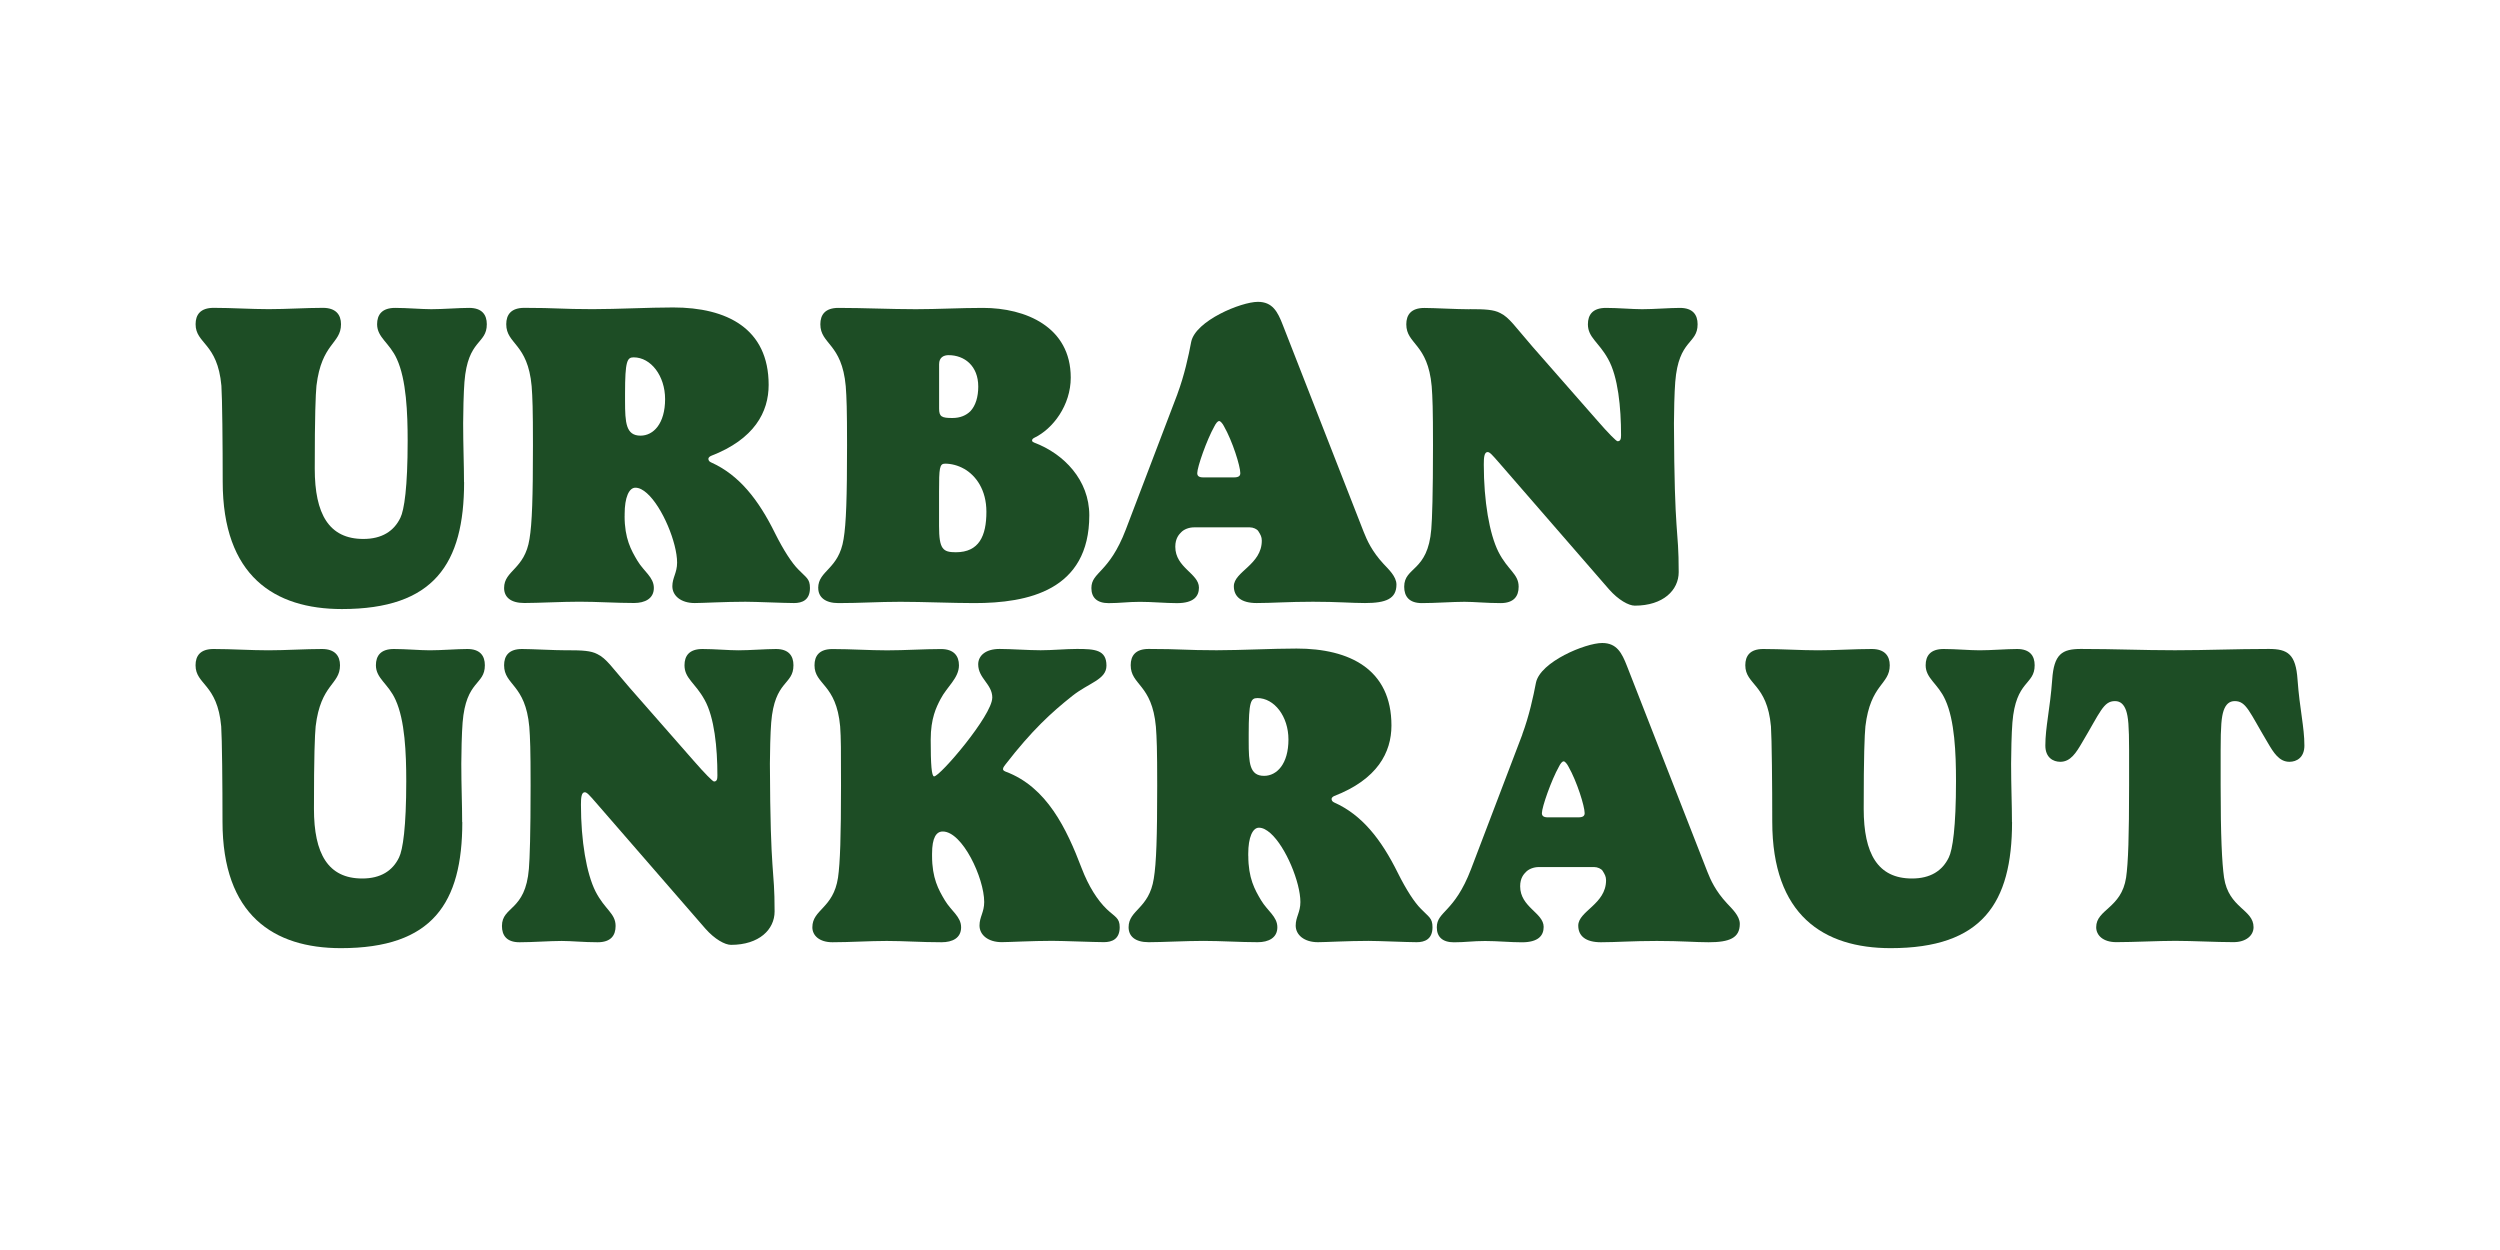 <?xml version="1.0" encoding="UTF-8"?>
<svg id="Layer_1" data-name="Layer 1" xmlns="http://www.w3.org/2000/svg" viewBox="0 0 500 250">
  <defs>
    <style>
      .cls-1 {
        fill: #1d4d25;
      }
    </style>
  </defs>
  <g>
    <path class="cls-1" d="M92.82,96.42c0,16.35-6.02,25.39-24.44,25.39-13.51,0-23.84-6.63-23.84-25.47,0-7.23-.09-16.78-.26-19.19-.77-8.61-5.16-8.35-5.16-12.31,0-1.89.95-3.27,3.61-3.27,3.7,0,7.4.26,11.02.26s7.4-.26,10.84-.26c2.58,0,3.61,1.38,3.61,3.27,0,3.96-3.87,3.7-4.91,12.31-.17,1.89-.34,5.77-.34,16.61,0,9.04,2.84,14.03,9.72,14.03,3.7,0,6.11-1.55,7.4-4.22.77-1.55,1.46-6.11,1.46-15.4,0-5.59-.26-12.22-2.15-16.35-1.46-3.27-3.96-4.3-3.96-6.97,0-1.89.95-3.27,3.61-3.27,2.41,0,5.25.26,7.23.26,2.41,0,5.51-.26,7.57-.26,2.58,0,3.53,1.38,3.53,3.27,0,4.04-3.79,2.93-4.47,11.53-.17,2.07-.26,6.28-.26,8.26,0,4.47.17,8.26.17,11.79Z"/>
    <path class="cls-1" d="M124.92,103.22c0,4.48,1.29,6.8,2.58,8.95,1.29,2.15,3.27,3.27,3.27,5.42s-1.81,3.01-3.96,3.01c-3.53,0-7.4-.26-10.93-.26s-8.26.26-11.02.26-4.04-1.2-4.04-3.01c0-3.53,4.13-3.7,5.08-9.81.52-3.1.69-8.35.69-18.76,0-7.31-.09-9.47-.26-11.79-.77-8.61-5.08-8.35-5.08-12.39,0-1.89.95-3.27,3.61-3.27,6.54,0,7.31.26,13.68.26,4.91,0,11.27-.34,16.09-.34,10.76,0,19.1,4.22,19.1,15.49,0,5.42-2.84,10.84-11.53,14.2-.17.09-.52.26-.52.6,0,.17.09.52.52.69,5.59,2.5,9.47,7.4,12.82,14.2,1.72,3.44,3.36,5.94,4.65,7.23,1.55,1.63,2.32,1.81,2.32,3.7,0,2.41-1.55,3.01-3.18,3.01-1.98,0-7.57-.26-9.72-.26-4.13,0-8.61.26-10.15.26-2.75,0-4.47-1.46-4.47-3.36,0-1.72.95-2.67.95-4.73,0-3.96-2.93-11.1-6.02-13.86-.77-.69-1.55-1.12-2.32-1.12-1.29,0-2.15,1.98-2.15,5.25v.43ZM126.73,71.47c-1.29,0-1.72.69-1.72,7.23v1.46c0,4.39.17,6.97,3.1,6.97,2.58,0,4.91-2.41,4.91-7.31,0-4.65-2.84-8.35-6.28-8.35Z"/>
    <path class="cls-1" d="M163.64,117.6c0-3.53,4.13-3.7,5.08-9.81.52-3.1.69-8.35.69-18.76,0-7.31-.09-9.47-.26-11.79-.77-8.61-5.08-8.35-5.08-12.39,0-1.89.95-3.27,3.61-3.27,5.16,0,10.33.26,15.49.26,4.47,0,8.78-.26,13.43-.26,8.52,0,17.55,3.79,17.55,13.94,0,5.51-3.53,10.24-7.31,12.05-.17.09-.43.26-.43.52s.26.34.43.43c5.94,2.24,11.02,7.49,11.02,14.54,0,15.06-12.31,17.56-22.98,17.56-4.47,0-10.24-.26-14.8-.26s-7.92.26-12.39.26c-2.67,0-4.04-1.2-4.04-3.01ZM187.82,81.71c0,1.64.52,1.89,2.67,1.89,1.55,0,2.75-.52,3.61-1.38,1.03-1.12,1.55-2.84,1.55-4.91,0-4.13-2.75-6.28-5.94-6.28-.95,0-1.89.43-1.89,1.81v8.86ZM192.81,93.76c-1.21-.69-2.58-1.03-3.79-1.03-1.12,0-1.21.86-1.21,5.59v6.88c0,4.65.77,5.25,3.36,5.25,4.65,0,6.11-3.27,6.11-8.09,0-4.39-2.07-7.23-4.47-8.61Z"/>
    <path class="cls-1" d="M235.49,78.78c1.38-3.7,2.24-7.66,2.75-10.41.86-4.22,9.98-8,13.34-8,2.93,0,3.96,1.98,4.99,4.65l16.18,41.39c.65,1.64,1.64,3.87,3.96,6.37.95,1.03,2.58,2.5,2.58,4.13,0,2.84-2.07,3.7-6.28,3.7-2.75,0-5.42-.26-10.41-.26s-8.17.26-11.27.26-4.56-1.29-4.56-3.36c0-2.93,5.59-4.3,5.59-9.12,0-.77-.26-1.21-.69-1.89-.26-.43-1.03-.77-1.72-.77h-11.1c-1.12,0-2.07.43-2.58.95-.43.43-1.21,1.21-1.21,2.93,0,4.22,4.73,5.34,4.73,8.18,0,1.72-1.03,3.1-4.39,3.1-2.32,0-4.91-.26-7.4-.26s-3.96.26-6.28.26-3.44-1.12-3.44-3.01c0-3.27,3.53-2.93,6.88-11.7l10.33-27.11ZM246.77,95.48c1.03,0,1.29-.34,1.29-.86,0-1.38-1.55-6.37-3.27-9.38-.26-.52-.69-1.03-.95-1.03-.34,0-.69.52-.95,1.03-1.55,2.75-3.44,8.18-3.44,9.38,0,.52.26.86,1.21.86h6.11Z"/>
    <path class="cls-1" d="M293.92,61.83c3.1,0,4.82.09,6.11.77,1.81.86,3.01,2.75,6.45,6.71l12.91,14.72c2.32,2.67,3.87,4.22,4.13,4.22.6,0,.69-.52.69-1.2,0-5.59-.6-11.7-2.58-15.23-1.89-3.44-4.05-4.3-4.05-6.97,0-1.89.95-3.27,3.61-3.27,2.41,0,5.25.26,7.23.26,2.41,0,5.51-.26,7.57-.26,2.58,0,3.53,1.38,3.53,3.27,0,4.04-3.79,2.93-4.47,11.53-.17,2.07-.26,6.28-.26,8.26.09,23.49.95,20.48.95,29.78,0,3.61-3.1,6.71-8.78,6.71-1.21,0-3.27-1.12-5.16-3.27l-22.12-25.47c-1.21-1.38-1.72-1.98-2.15-1.98-.69,0-.77,1.12-.77,2.5,0,7.31,1.12,13.86,2.93,17.47,1.89,3.7,4.04,4.39,4.04,6.97,0,1.89-.95,3.27-3.61,3.27-2.84,0-5.25-.26-7.23-.26-2.41,0-5.77.26-8.52.26-2.58,0-3.53-1.38-3.53-3.27,0-4.05,4.73-2.93,5.42-11.53.17-2.07.34-6.88.34-16.78,0-7.31-.09-9.47-.26-11.79-.77-8.61-5.08-8.35-5.08-12.39,0-1.89.95-3.27,3.61-3.27,1.98,0,6.37.26,9.04.26Z"/>
  </g>
  <g>
    <path class="cls-1" d="M92.46,164.41c0,16.24-5.98,25.22-24.28,25.22-13.42,0-23.68-6.58-23.68-25.3,0-7.18-.09-16.67-.26-19.06-.77-8.55-5.13-8.29-5.13-12.22,0-1.88.94-3.25,3.59-3.25,3.68,0,7.35.26,10.94.26s7.35-.26,10.77-.26c2.56,0,3.59,1.37,3.59,3.25,0,3.93-3.85,3.68-4.87,12.22-.17,1.88-.34,5.73-.34,16.5,0,8.98,2.82,13.93,9.66,13.93,3.68,0,6.07-1.54,7.35-4.19.77-1.54,1.45-6.07,1.45-15.3,0-5.56-.26-12.14-2.14-16.24-1.45-3.25-3.93-4.27-3.93-6.92,0-1.88.94-3.25,3.59-3.25,2.39,0,5.21.26,7.18.26,2.39,0,5.47-.26,7.52-.26,2.56,0,3.5,1.37,3.5,3.25,0,4.02-3.76,2.91-4.45,11.46-.17,2.05-.26,6.24-.26,8.21,0,4.45.17,8.21.17,11.71Z"/>
    <path class="cls-1" d="M113.4,130.05c3.08,0,4.79.09,6.07.77,1.8.85,2.99,2.74,6.41,6.67l12.82,14.62c2.31,2.65,3.85,4.19,4.1,4.19.6,0,.68-.51.68-1.2,0-5.56-.6-11.63-2.56-15.13-1.88-3.42-4.02-4.27-4.02-6.92,0-1.88.94-3.25,3.59-3.25,2.39,0,5.21.26,7.18.26,2.39,0,5.47-.26,7.52-.26,2.56,0,3.5,1.37,3.5,3.25,0,4.02-3.76,2.91-4.45,11.46-.17,2.05-.26,6.24-.26,8.21.09,23.34.94,20.35.94,29.58,0,3.59-3.08,6.67-8.72,6.67-1.2,0-3.25-1.11-5.13-3.25l-21.97-25.3c-1.2-1.37-1.71-1.97-2.14-1.97-.68,0-.77,1.11-.77,2.48,0,7.27,1.11,13.76,2.91,17.35,1.88,3.68,4.02,4.36,4.02,6.92,0,1.88-.94,3.25-3.59,3.25-2.82,0-5.21-.26-7.18-.26-2.39,0-5.73.26-8.46.26-2.56,0-3.5-1.37-3.5-3.25,0-4.02,4.7-2.91,5.39-11.46.17-2.05.34-6.84.34-16.67,0-7.27-.09-9.4-.26-11.71-.77-8.55-5.04-8.29-5.04-12.31,0-1.88.94-3.25,3.59-3.25,1.97,0,6.33.26,8.98.26Z"/>
    <path class="cls-1" d="M198.46,139.54c0-2.74-2.82-3.85-2.82-6.67,0-1.71,1.45-3.08,4.27-3.08,2.31,0,5.73.26,8.21.26s4.96-.26,7.27-.26c3.59,0,5.9.17,5.9,3.33,0,2.82-3.51,3.42-6.84,6.07-4.19,3.33-8.04,6.84-13.34,13.68-.17.26-.51.6-.51.94,0,.17.09.34.51.51,8.29,3.08,12.22,11.46,15.22,19.32,1.37,3.59,3.16,6.41,5.04,8.21,1.62,1.54,2.57,1.71,2.57,3.59,0,2.39-1.54,2.99-3.16,2.99-1.97,0-8.21-.26-10.34-.26-4.1,0-8.55.26-10.09.26-2.74,0-4.45-1.45-4.45-3.33,0-1.71.94-2.65.94-4.7,0-4.79-4.36-14.1-8.29-14.1-1.28,0-2.14,1.2-2.14,4.45v.43c0,4.45,1.28,6.75,2.56,8.89,1.28,2.14,3.25,3.25,3.25,5.39s-1.71,2.99-3.93,2.99c-4.19,0-7.44-.26-10.94-.26s-7.35.26-10.86.26c-2.65,0-4.02-1.37-4.02-2.99,0-3.59,4.19-3.76,5.13-9.92.43-2.99.6-8.29.6-18.46,0-7.18,0-9.4-.17-11.8-.77-8.55-5.13-8.29-5.13-12.22,0-1.88.94-3.25,3.59-3.25,3.68,0,7.35.26,10.94.26s7.35-.26,10.77-.26c2.56,0,3.59,1.37,3.59,3.25,0,2.56-2.39,4.27-3.68,6.75-.85,1.62-1.97,3.85-1.97,8.12,0,4.96.17,7.35.68,7.35,1.2,0,11.63-12.22,11.63-15.73Z"/>
    <path class="cls-1" d="M249.66,171.17c0,4.45,1.28,6.75,2.56,8.89,1.28,2.14,3.25,3.25,3.25,5.39s-1.79,2.99-3.93,2.99c-3.51,0-7.35-.26-10.86-.26s-8.21.26-10.94.26-4.02-1.2-4.02-2.99c0-3.5,4.1-3.68,5.04-9.75.51-3.08.68-8.29.68-18.64,0-7.27-.09-9.4-.26-11.71-.77-8.55-5.04-8.29-5.04-12.31,0-1.88.94-3.25,3.59-3.25,6.5,0,7.27.26,13.59.26,4.87,0,11.2-.34,15.99-.34,10.68,0,18.98,4.19,18.98,15.39,0,5.39-2.82,10.77-11.46,14.11-.17.09-.51.26-.51.6,0,.17.09.51.51.68,5.56,2.48,9.4,7.35,12.74,14.1,1.71,3.42,3.33,5.9,4.62,7.18,1.54,1.62,2.31,1.8,2.31,3.68,0,2.39-1.54,2.99-3.16,2.99-1.97,0-7.52-.26-9.66-.26-4.1,0-8.55.26-10.09.26-2.74,0-4.45-1.45-4.45-3.33,0-1.71.94-2.65.94-4.7,0-3.93-2.91-11.03-5.98-13.76-.77-.68-1.54-1.11-2.31-1.11-1.28,0-2.14,1.97-2.14,5.21v.43ZM251.45,139.62c-1.28,0-1.71.68-1.71,7.18v1.45c0,4.36.17,6.92,3.08,6.92,2.56,0,4.87-2.39,4.87-7.27,0-4.62-2.82-8.29-6.24-8.29Z"/>
    <path class="cls-1" d="M304.45,146.89c1.37-3.68,2.22-7.61,2.74-10.34.85-4.19,9.92-7.95,13.25-7.95,2.91,0,3.93,1.97,4.96,4.62l16.07,41.12c.64,1.62,1.62,3.85,3.93,6.33.94,1.03,2.56,2.48,2.56,4.1,0,2.82-2.05,3.68-6.24,3.68-2.74,0-5.39-.26-10.34-.26s-8.12.26-11.2.26-4.53-1.28-4.53-3.33c0-2.91,5.56-4.27,5.56-9.06,0-.77-.26-1.2-.68-1.88-.26-.43-1.03-.77-1.71-.77h-11.03c-1.11,0-2.05.43-2.56.94-.43.43-1.2,1.2-1.2,2.91,0,4.19,4.7,5.3,4.7,8.12,0,1.71-1.03,3.08-4.36,3.08-2.31,0-4.87-.26-7.35-.26s-3.93.26-6.24.26-3.42-1.11-3.42-2.99c0-3.25,3.51-2.91,6.84-11.63l10.26-26.93ZM315.65,163.47c1.03,0,1.28-.34,1.28-.85,0-1.37-1.54-6.33-3.25-9.32-.26-.51-.68-1.03-.94-1.03-.34,0-.68.51-.94,1.03-1.54,2.74-3.42,8.12-3.42,9.32,0,.51.26.85,1.2.85h6.07Z"/>
    <path class="cls-1" d="M402.41,164.41c0,16.24-5.98,25.22-24.28,25.22-13.42,0-23.68-6.58-23.68-25.3,0-7.18-.09-16.67-.26-19.06-.77-8.55-5.13-8.29-5.13-12.22,0-1.88.94-3.25,3.59-3.25,3.68,0,7.35.26,10.94.26s7.35-.26,10.77-.26c2.56,0,3.59,1.37,3.59,3.25,0,3.93-3.85,3.68-4.87,12.22-.17,1.88-.34,5.73-.34,16.5,0,8.98,2.82,13.93,9.66,13.93,3.68,0,6.07-1.54,7.35-4.19.77-1.54,1.45-6.07,1.45-15.3,0-5.56-.26-12.14-2.14-16.24-1.45-3.25-3.93-4.27-3.93-6.92,0-1.88.94-3.25,3.59-3.25,2.39,0,5.21.26,7.18.26,2.39,0,5.47-.26,7.52-.26,2.56,0,3.51,1.37,3.51,3.25,0,4.02-3.76,2.91-4.45,11.46-.17,2.05-.26,6.24-.26,8.21,0,4.45.17,8.21.17,11.71Z"/>
    <path class="cls-1" d="M453.78,129.79c3.76,0,5.39,1.03,5.73,6.16.43,5.9,1.37,9.49,1.37,13.16,0,2.39-1.54,3.25-2.99,3.25-2.05,0-3.16-1.8-4.36-3.85-3.68-6.16-4.27-8.29-6.58-8.29-1.11,0-1.8.68-2.22,1.88-.43,1.28-.6,3.08-.6,7.95v7.01c0,10.17.26,15.47.68,18.46.94,6.15,5.9,6.33,5.9,9.92,0,1.62-1.45,2.99-4.02,2.99-3.51,0-8.12-.26-11.63-.26s-8.29.26-11.8.26c-2.65,0-4.02-1.37-4.02-2.99,0-3.59,5.04-3.76,5.98-9.92.43-2.99.6-8.29.6-18.46v-7.01c0-4.87-.17-6.67-.6-7.95-.43-1.2-1.11-1.88-2.22-1.88-2.31,0-2.91,2.14-6.58,8.29-1.2,2.05-2.31,3.85-4.36,3.85-1.45,0-2.99-.86-2.99-3.25,0-3.68.94-7.27,1.37-13.16.34-5.13,1.97-6.16,5.73-6.16,7.01,0,12.05.26,18.81.26s11.8-.26,18.81-.26Z"/>
  </g>
</svg>
